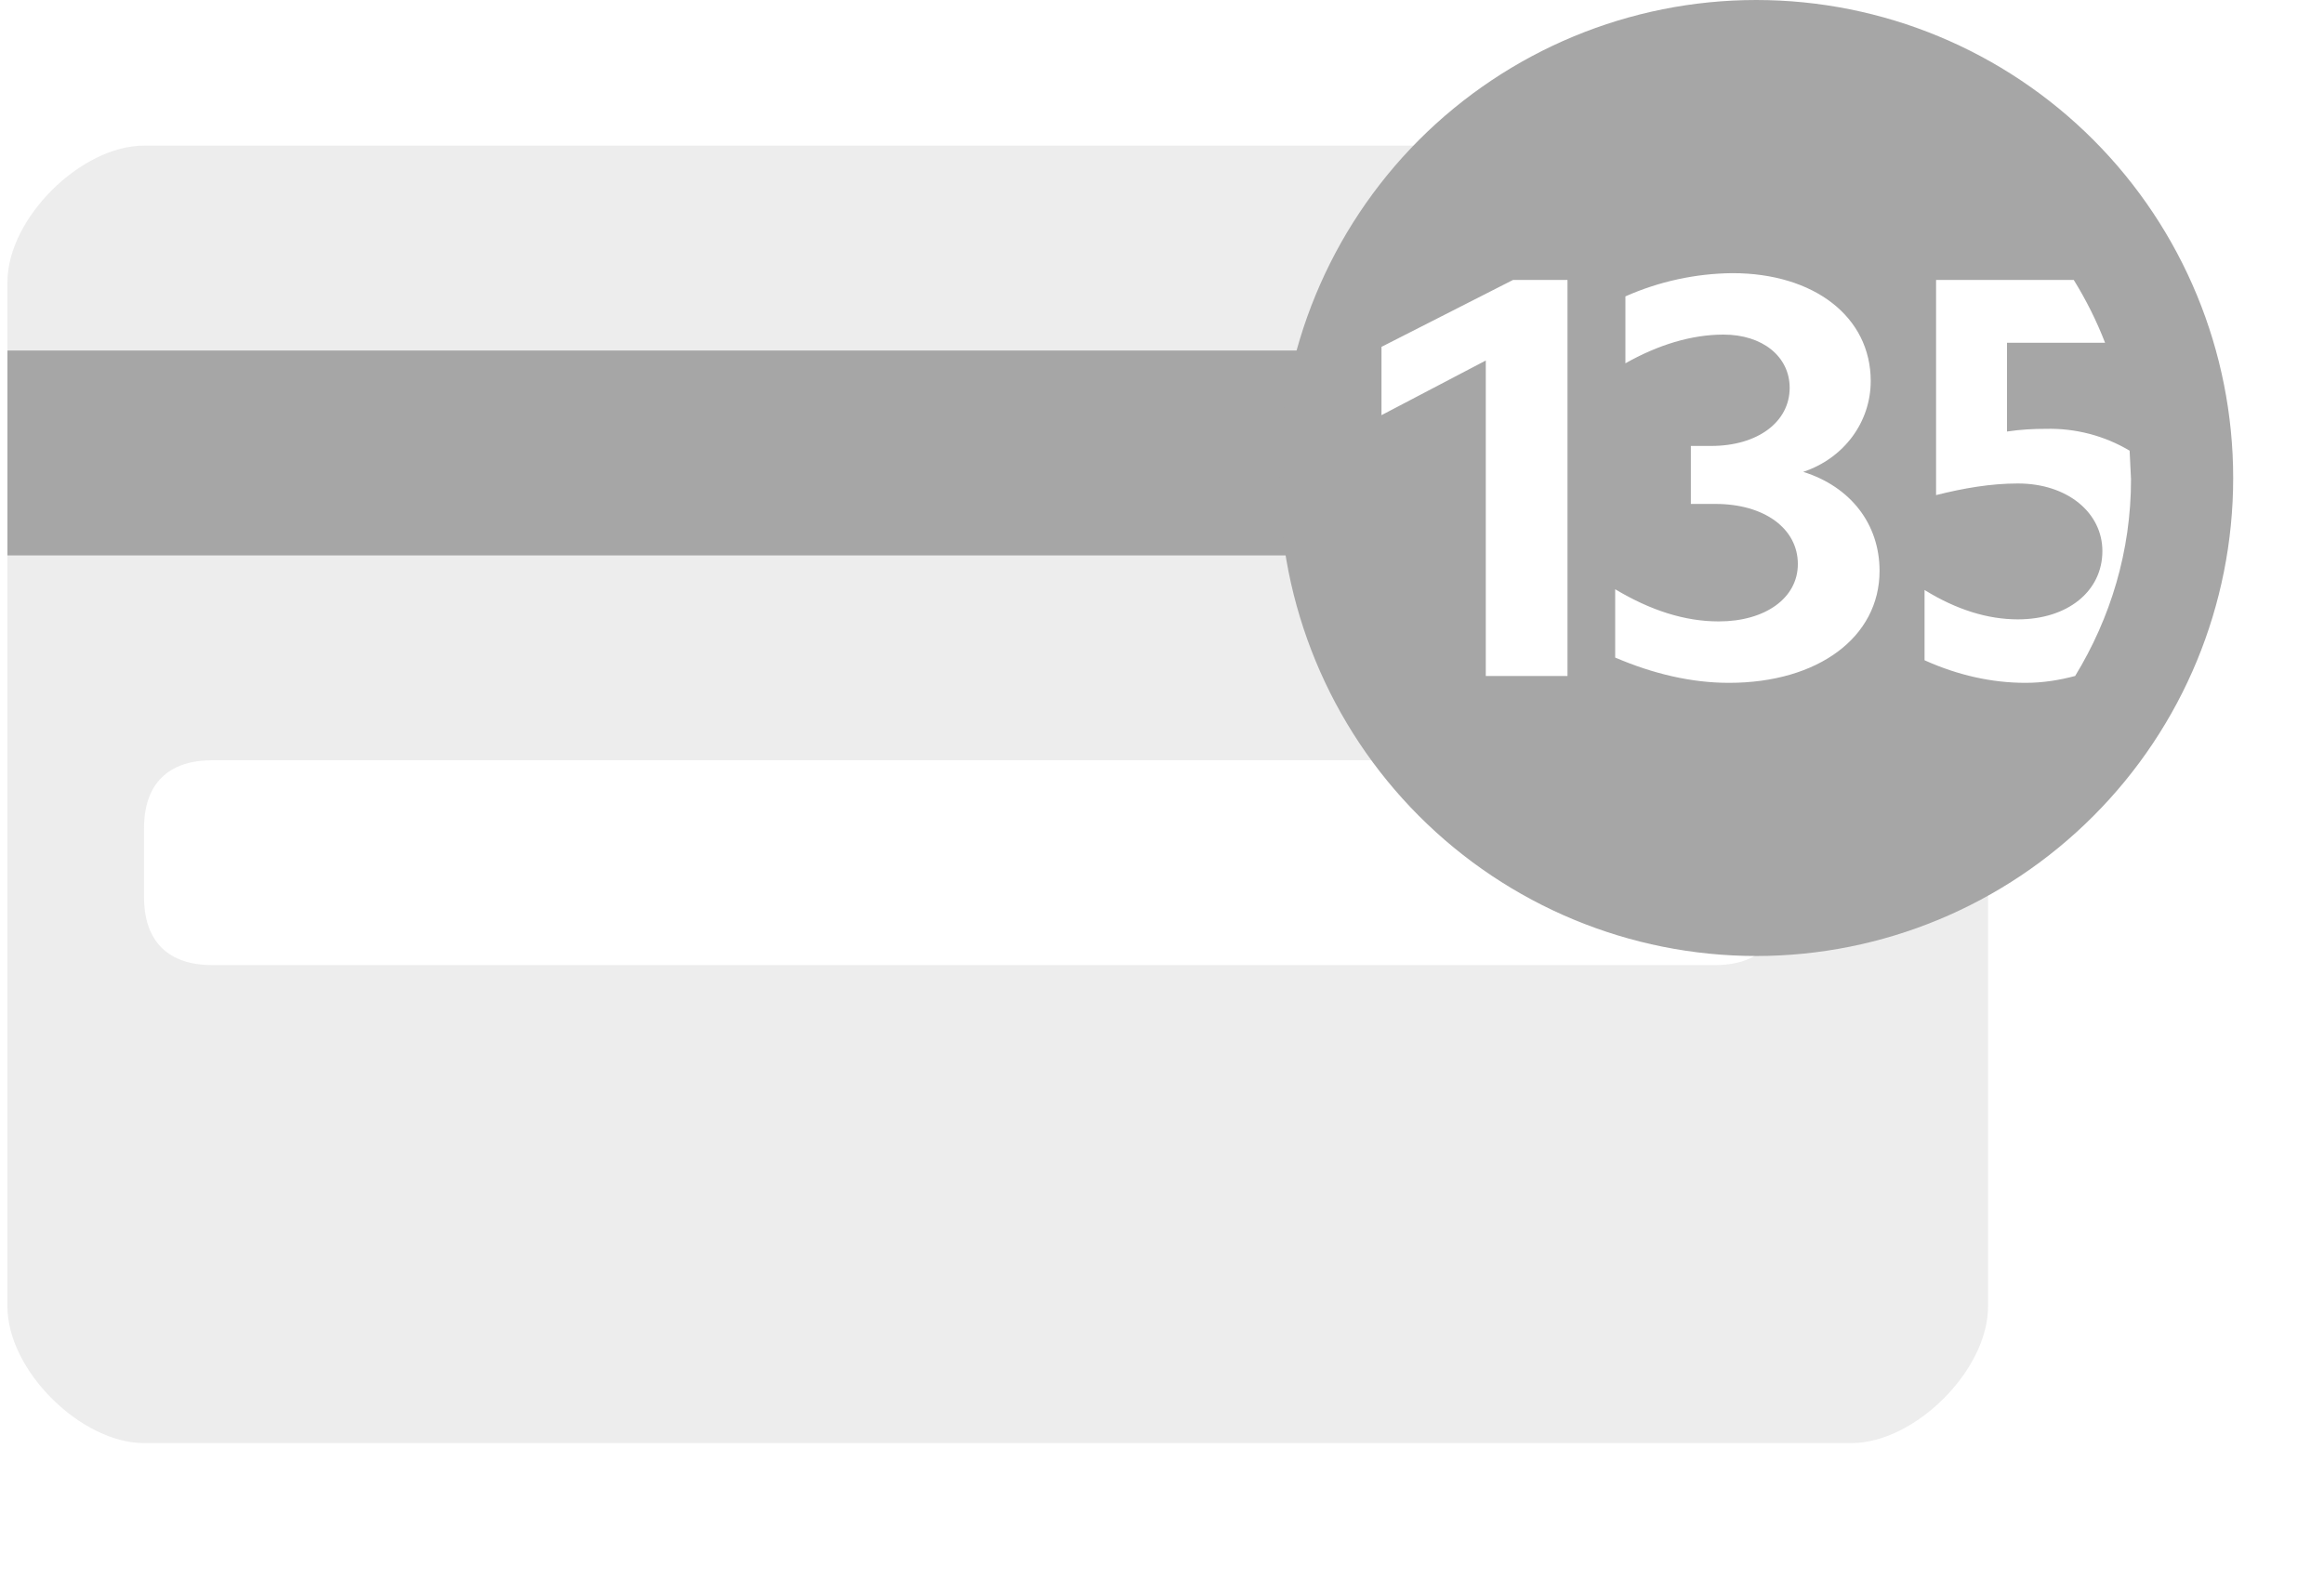 <svg width="25" height="17" viewBox="0 0 25 17" fill="none" xmlns="http://www.w3.org/2000/svg">
<g clip-path="url(#clip0_4607_25652)">
<path opacity="0.2" d="M16.008 1.567H1.549C0.874 1.567 0.08 2.346 0.08 3.037V14.057C0.08 14.748 0.874 15.527 1.549 15.527H19.917C20.593 15.527 21.386 14.748 21.386 14.057V8.525C20.767 9.082 20.003 9.451 19.182 9.59V9.649C19.182 10.134 18.918 10.384 18.447 10.384H2.284C1.814 10.384 1.549 10.134 1.549 9.649V8.914C1.549 8.429 1.814 8.18 2.284 8.18H15.163C14.739 7.71 14.422 7.154 14.232 6.549C14.043 5.945 13.987 5.307 14.067 4.679C14.147 4.051 14.362 3.448 14.697 2.911C15.032 2.374 15.48 1.916 16.008 1.567V1.567Z" fill="#A6A6A6"/>
<path d="M14.289 3.771H0.08V5.976H14.098C13.975 5.237 14.04 4.478 14.289 3.771Z" fill="#A6A6A6"/>
</g>
<path d="M18.892 10.286C17.532 10.286 16.227 9.744 15.264 8.779C14.302 7.815 13.762 6.507 13.762 5.143C13.762 3.779 14.302 2.471 15.264 1.506C16.227 0.542 17.532 0 18.892 0C20.253 0 21.558 0.542 22.52 1.506C23.483 2.471 24.023 3.779 24.023 5.143C24.023 6.507 23.483 7.815 22.52 8.779C21.558 9.744 20.253 10.286 18.892 10.286ZM16.855 3.012H16.276L14.861 3.732V4.467L15.983 3.879V7.273H16.862V3.012H16.855ZM18.541 3.6C18.958 3.6 19.252 3.835 19.252 4.173C19.252 4.54 18.907 4.798 18.409 4.798H18.189V5.422H18.453C18.98 5.422 19.34 5.687 19.34 6.069C19.34 6.436 18.988 6.686 18.489 6.686C18.123 6.686 17.756 6.568 17.375 6.34V7.075C17.786 7.251 18.196 7.347 18.599 7.347C19.559 7.347 20.219 6.855 20.219 6.142C20.219 5.642 19.911 5.238 19.398 5.077C19.838 4.93 20.124 4.54 20.124 4.1C20.124 3.409 19.515 2.939 18.636 2.939C18.239 2.943 17.848 3.028 17.485 3.189V3.909C17.837 3.71 18.196 3.6 18.541 3.6ZM21.707 5.202C22.242 5.202 22.616 5.518 22.616 5.929C22.616 6.362 22.242 6.664 21.707 6.664C21.384 6.664 21.047 6.561 20.703 6.348V7.104C21.062 7.266 21.428 7.347 21.788 7.347C21.978 7.347 22.154 7.318 22.323 7.273C22.704 6.649 22.924 5.929 22.924 5.158L22.909 4.849C22.637 4.687 22.324 4.606 22.007 4.614C21.875 4.614 21.736 4.621 21.59 4.643V3.688H22.645C22.554 3.453 22.441 3.227 22.308 3.012H20.827V5.327C21.121 5.253 21.414 5.202 21.707 5.202Z" fill="#A6A6A6"/>
<defs>
<clipPath id="clip0_4607_25652">
<rect width="23.51" height="15.429" fill="white" transform="translate(0.08 1.567)"/>
</clipPath>
</defs>
</svg>
